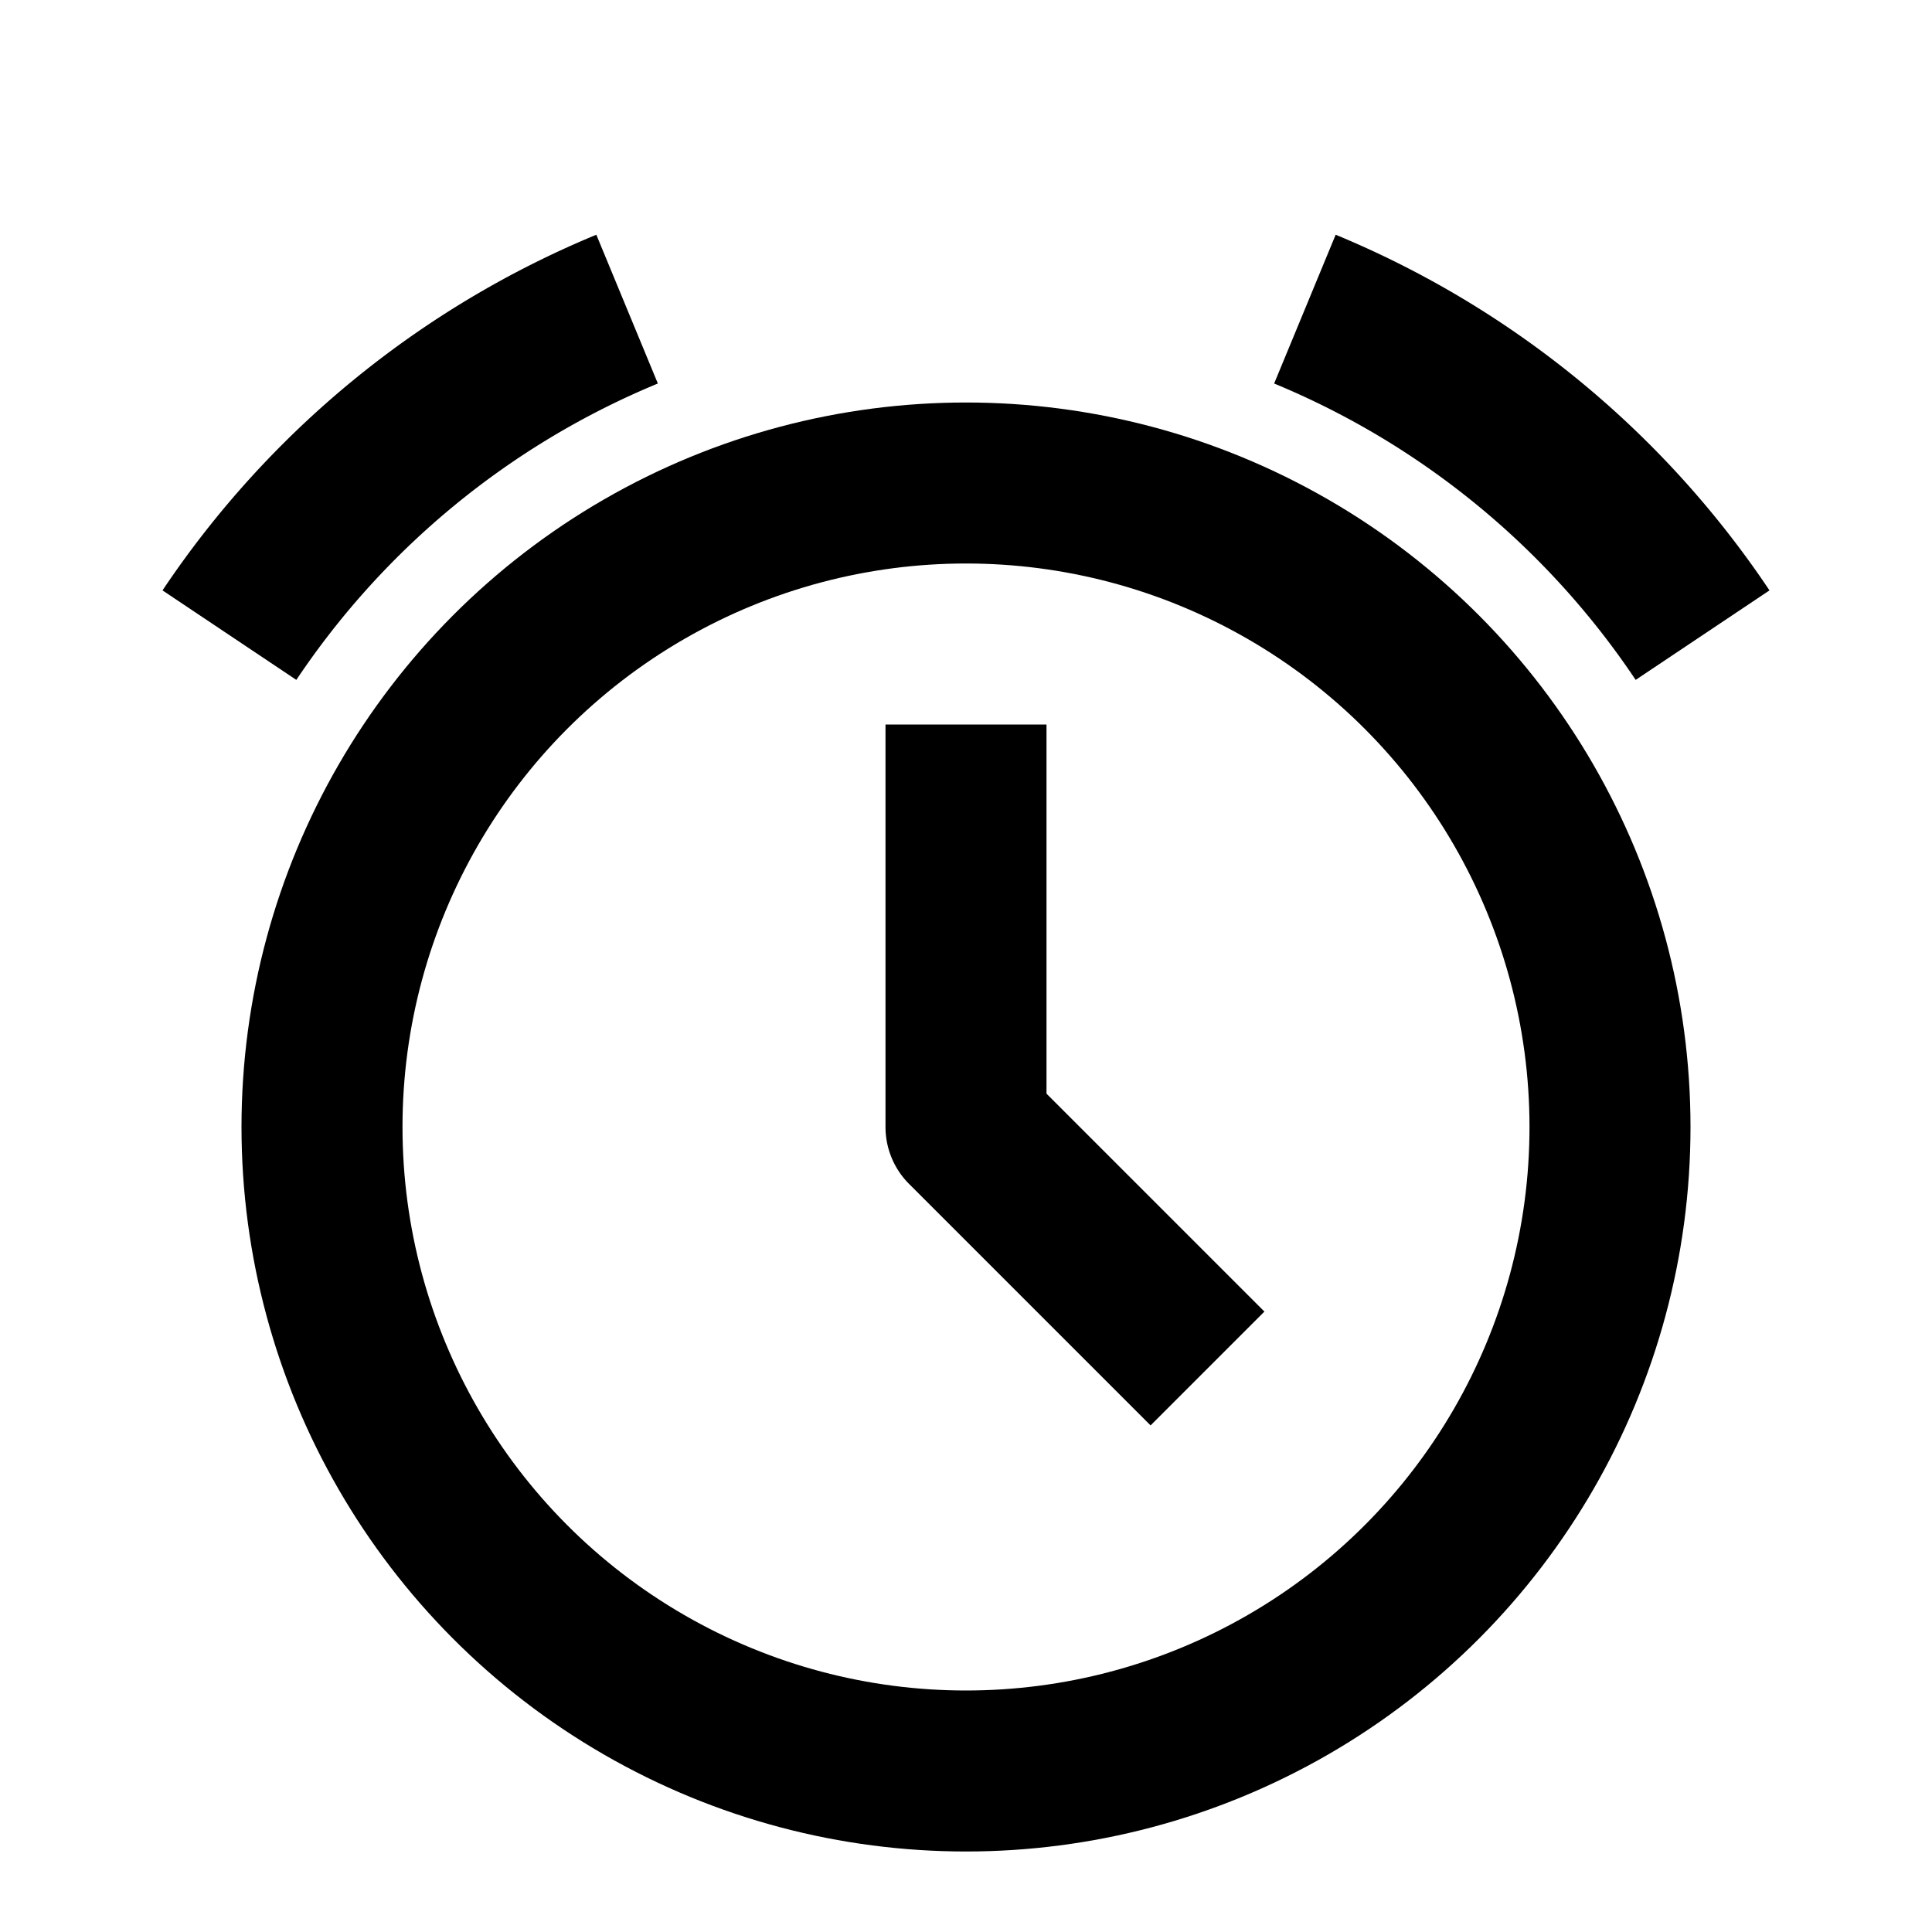 <svg
    xmlns="http://www.w3.org/2000/svg"
    height="24"
    width="24"
    viewBox="0 0 24 24"
    fill="none"
    stroke="currentColor"
    stroke-width="2"
    stroke-linejoin="round" >
    <title>Alarm</title>
	<circle cx="12" cy="14" r="8"/>
	<path d="M7.79 3.84A 11 11, 0, 0, 0, 2.85 7.89M 16.21 3.84A 11 11, 0, 0, 1, 21.15 7.89M 12 9L 12 14L 15 17" />
</svg>
